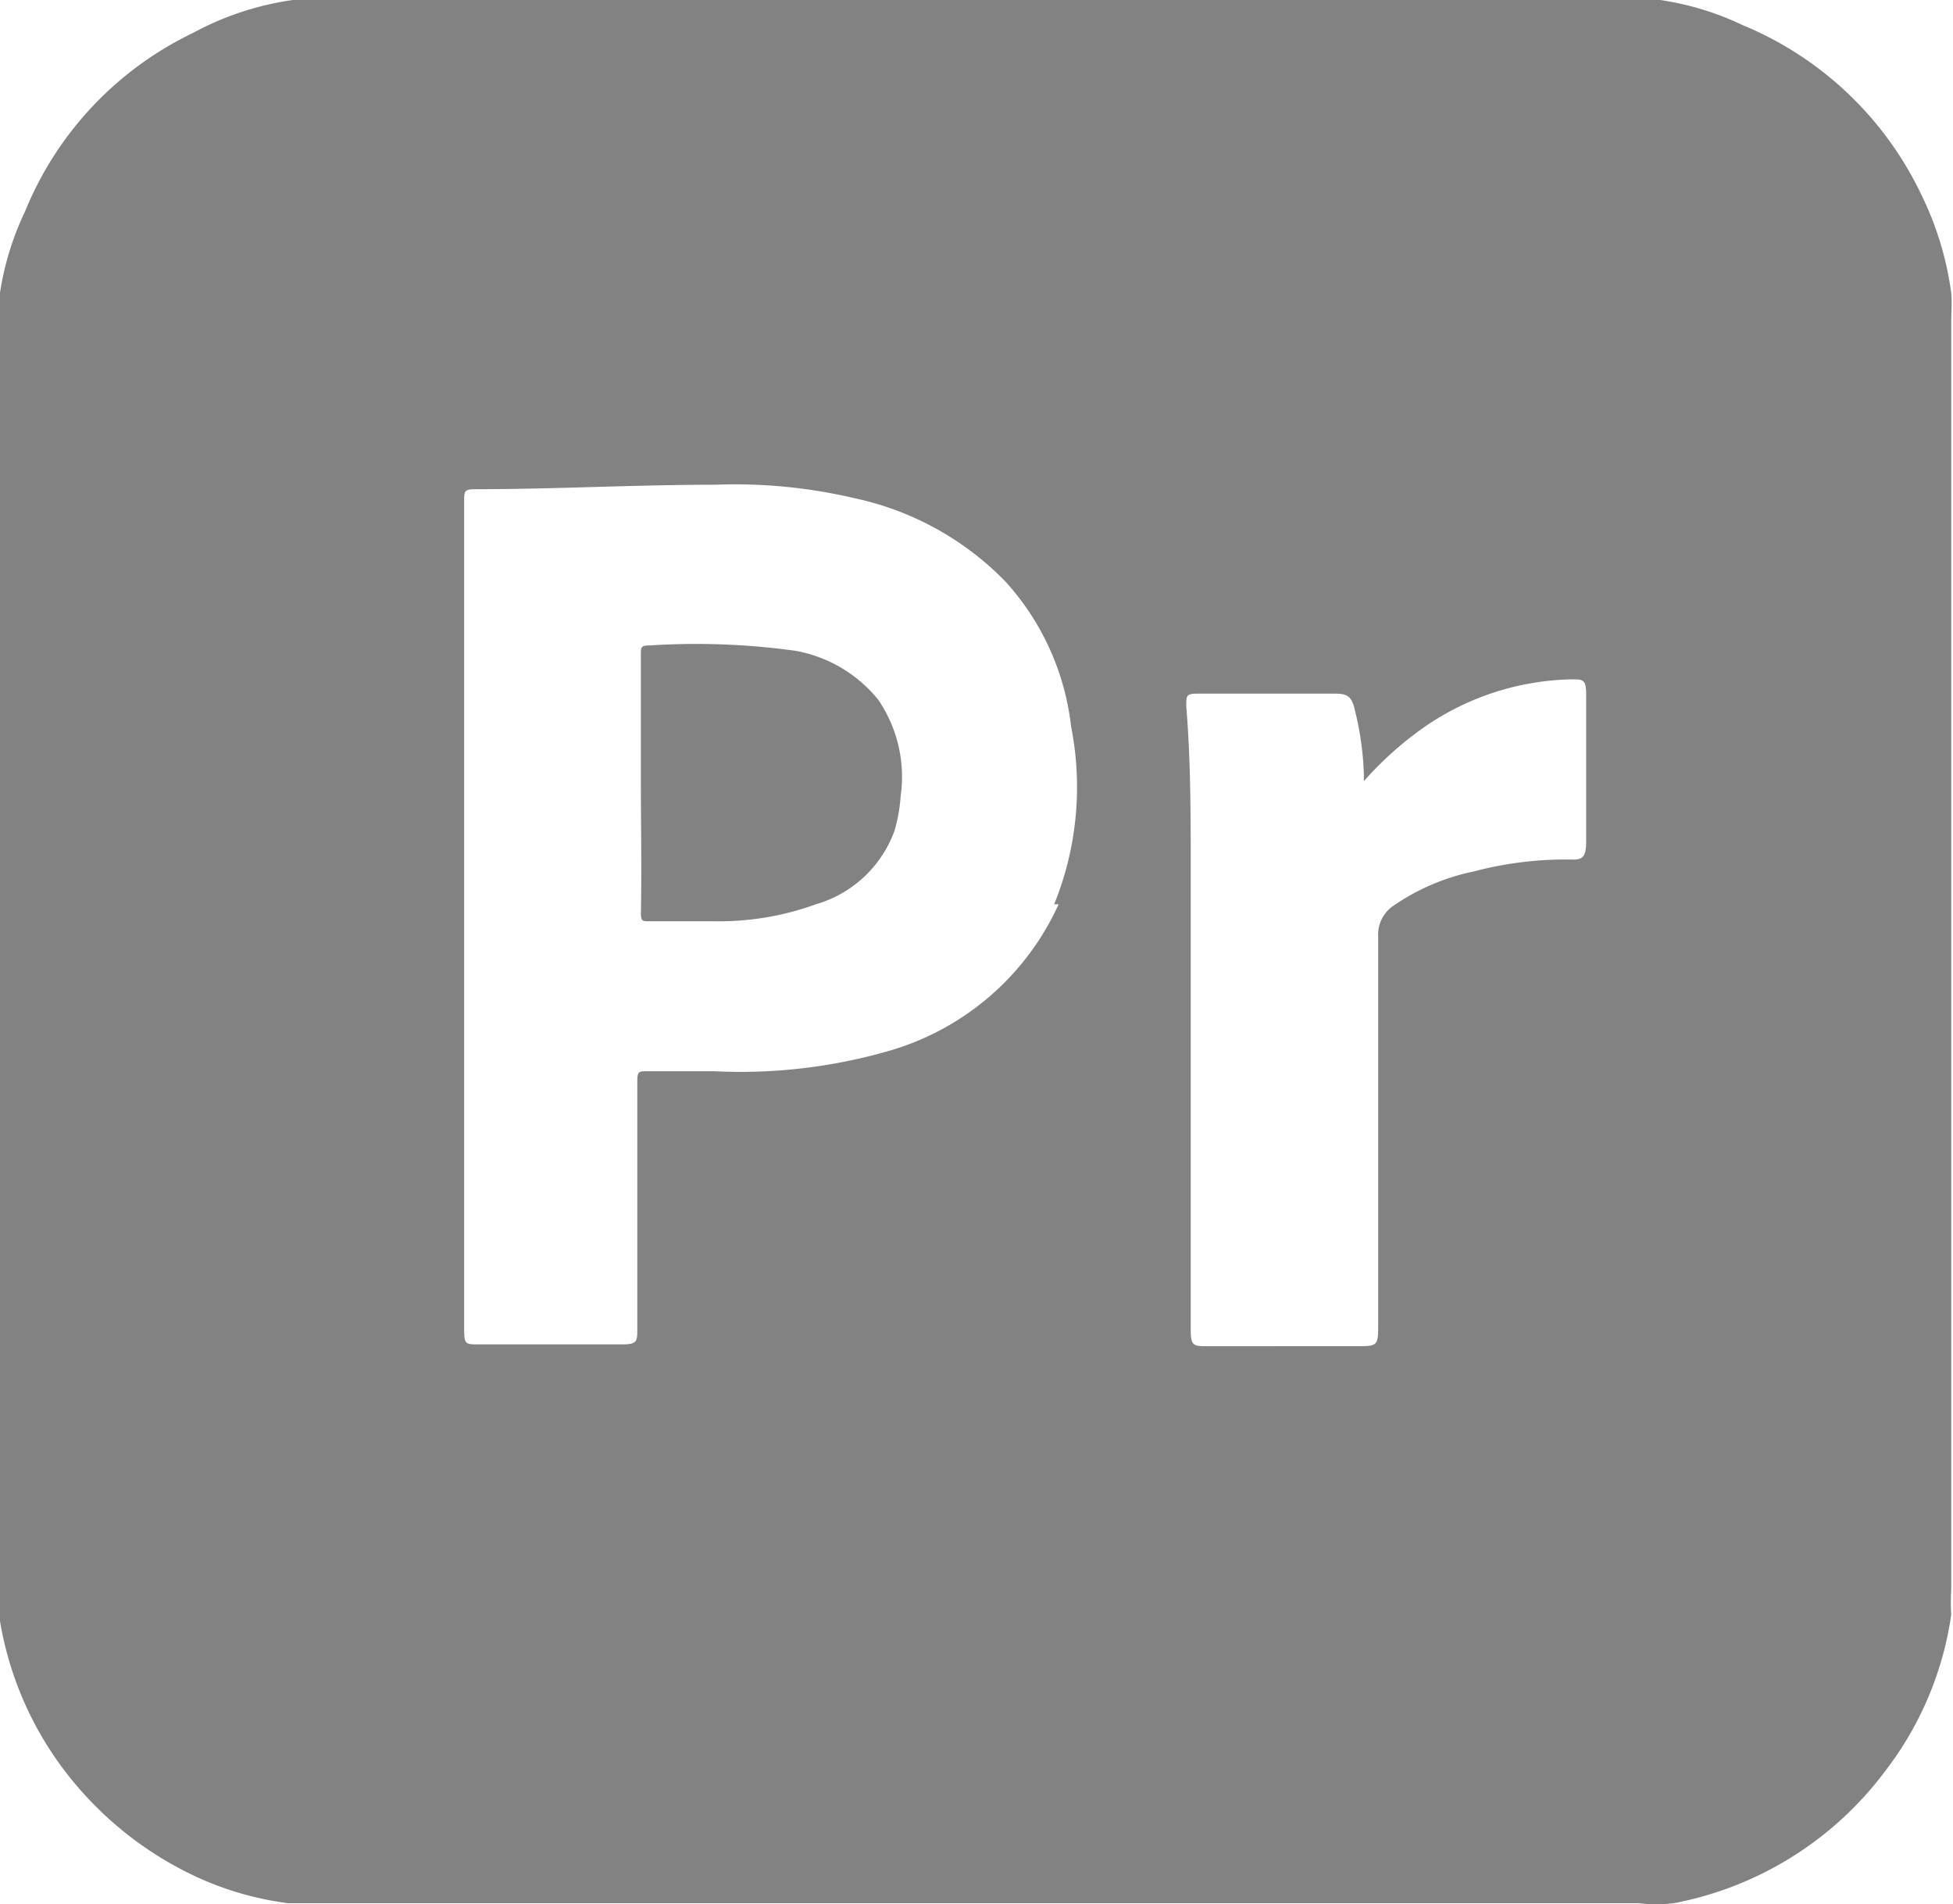 <svg id="Layer_1" data-name="Layer 1" xmlns="http://www.w3.org/2000/svg" viewBox="0 0 21.88 21.33"><defs><style>.cls-1{fill:#828282;}</style></defs><title>premiere-icon</title><path class="cls-1" d="M21.86,3.28a3.58,3.58,0,0,0-.34-1.11,3.84,3.84,0,0,0-2-1.89A3.23,3.23,0,0,0,18.6,0c-.11,0-.23,0-.35,0H3.63c-.12,0-.24,0-.35,0A3.33,3.33,0,0,0,2.16.37a3.81,3.81,0,0,0-1.88,2A3.23,3.23,0,0,0,0,3.28c0,.11,0,.23,0,.35V17.78c0,.12,0,.25,0,.38a3.81,3.81,0,0,0,1,2,3.92,3.92,0,0,0,1.28.9,3.53,3.53,0,0,0,.95.26l.35,0H18.25s.07,0,.11,0a1.71,1.71,0,0,0,.39,0,3.85,3.85,0,0,0,2.37-1.48,3.74,3.74,0,0,0,.74-1.75,2.46,2.46,0,0,1,0-.28V3.63C21.86,3.51,21.87,3.39,21.86,3.28Zm-10,6.85A3,3,0,0,1,10,11.76,6,6,0,0,1,8,12l-.75,0c-.09,0-.11,0-.11.11,0,.92,0,1.84,0,2.77,0,.15,0,.18-.18.18H5.37c-.16,0-.17,0-.17-.18V5.62c0-.12,0-.14.13-.14.89,0,1.78-.05,2.68-.05a5.86,5.86,0,0,1,1.56.15,3.33,3.33,0,0,1,1.69.93A2.9,2.9,0,0,1,12,8.14,3.49,3.49,0,0,1,11.81,10.13Zm5.8-.5a4,4,0,0,0-1.14.13,2.47,2.47,0,0,0-.9.38.39.39,0,0,0-.18.35c0,1.44,0,2.89,0,4.33,0,.26,0,.26-.25.26H13.53c-.16,0-.19,0-.19-.19,0-1.72,0-3.43,0-5.14,0-.62,0-1.23-.05-1.84,0-.12,0-.14.13-.14h1.5c.15,0,.22,0,.26.19a3.38,3.38,0,0,1,.1.72v.07a3.88,3.88,0,0,1,.56-.52,3,3,0,0,1,1.77-.62c.12,0,.16,0,.16.16v1.7C17.76,9.6,17.73,9.63,17.61,9.63Z"/><path class="cls-1" d="M7.18,8.77c0-.48,0-1,0-1.44,0-.08,0-.1.1-.1a8.09,8.09,0,0,1,1.63.06,1.54,1.54,0,0,1,.93.55,1.53,1.53,0,0,1,.25,1.08,1.78,1.78,0,0,1-.07.39,1.33,1.33,0,0,1-.88.82A3.18,3.18,0,0,1,8,10.32c-.24,0-.49,0-.73,0-.07,0-.09,0-.09-.09C7.19,9.74,7.18,9.25,7.18,8.77Z"/></svg>